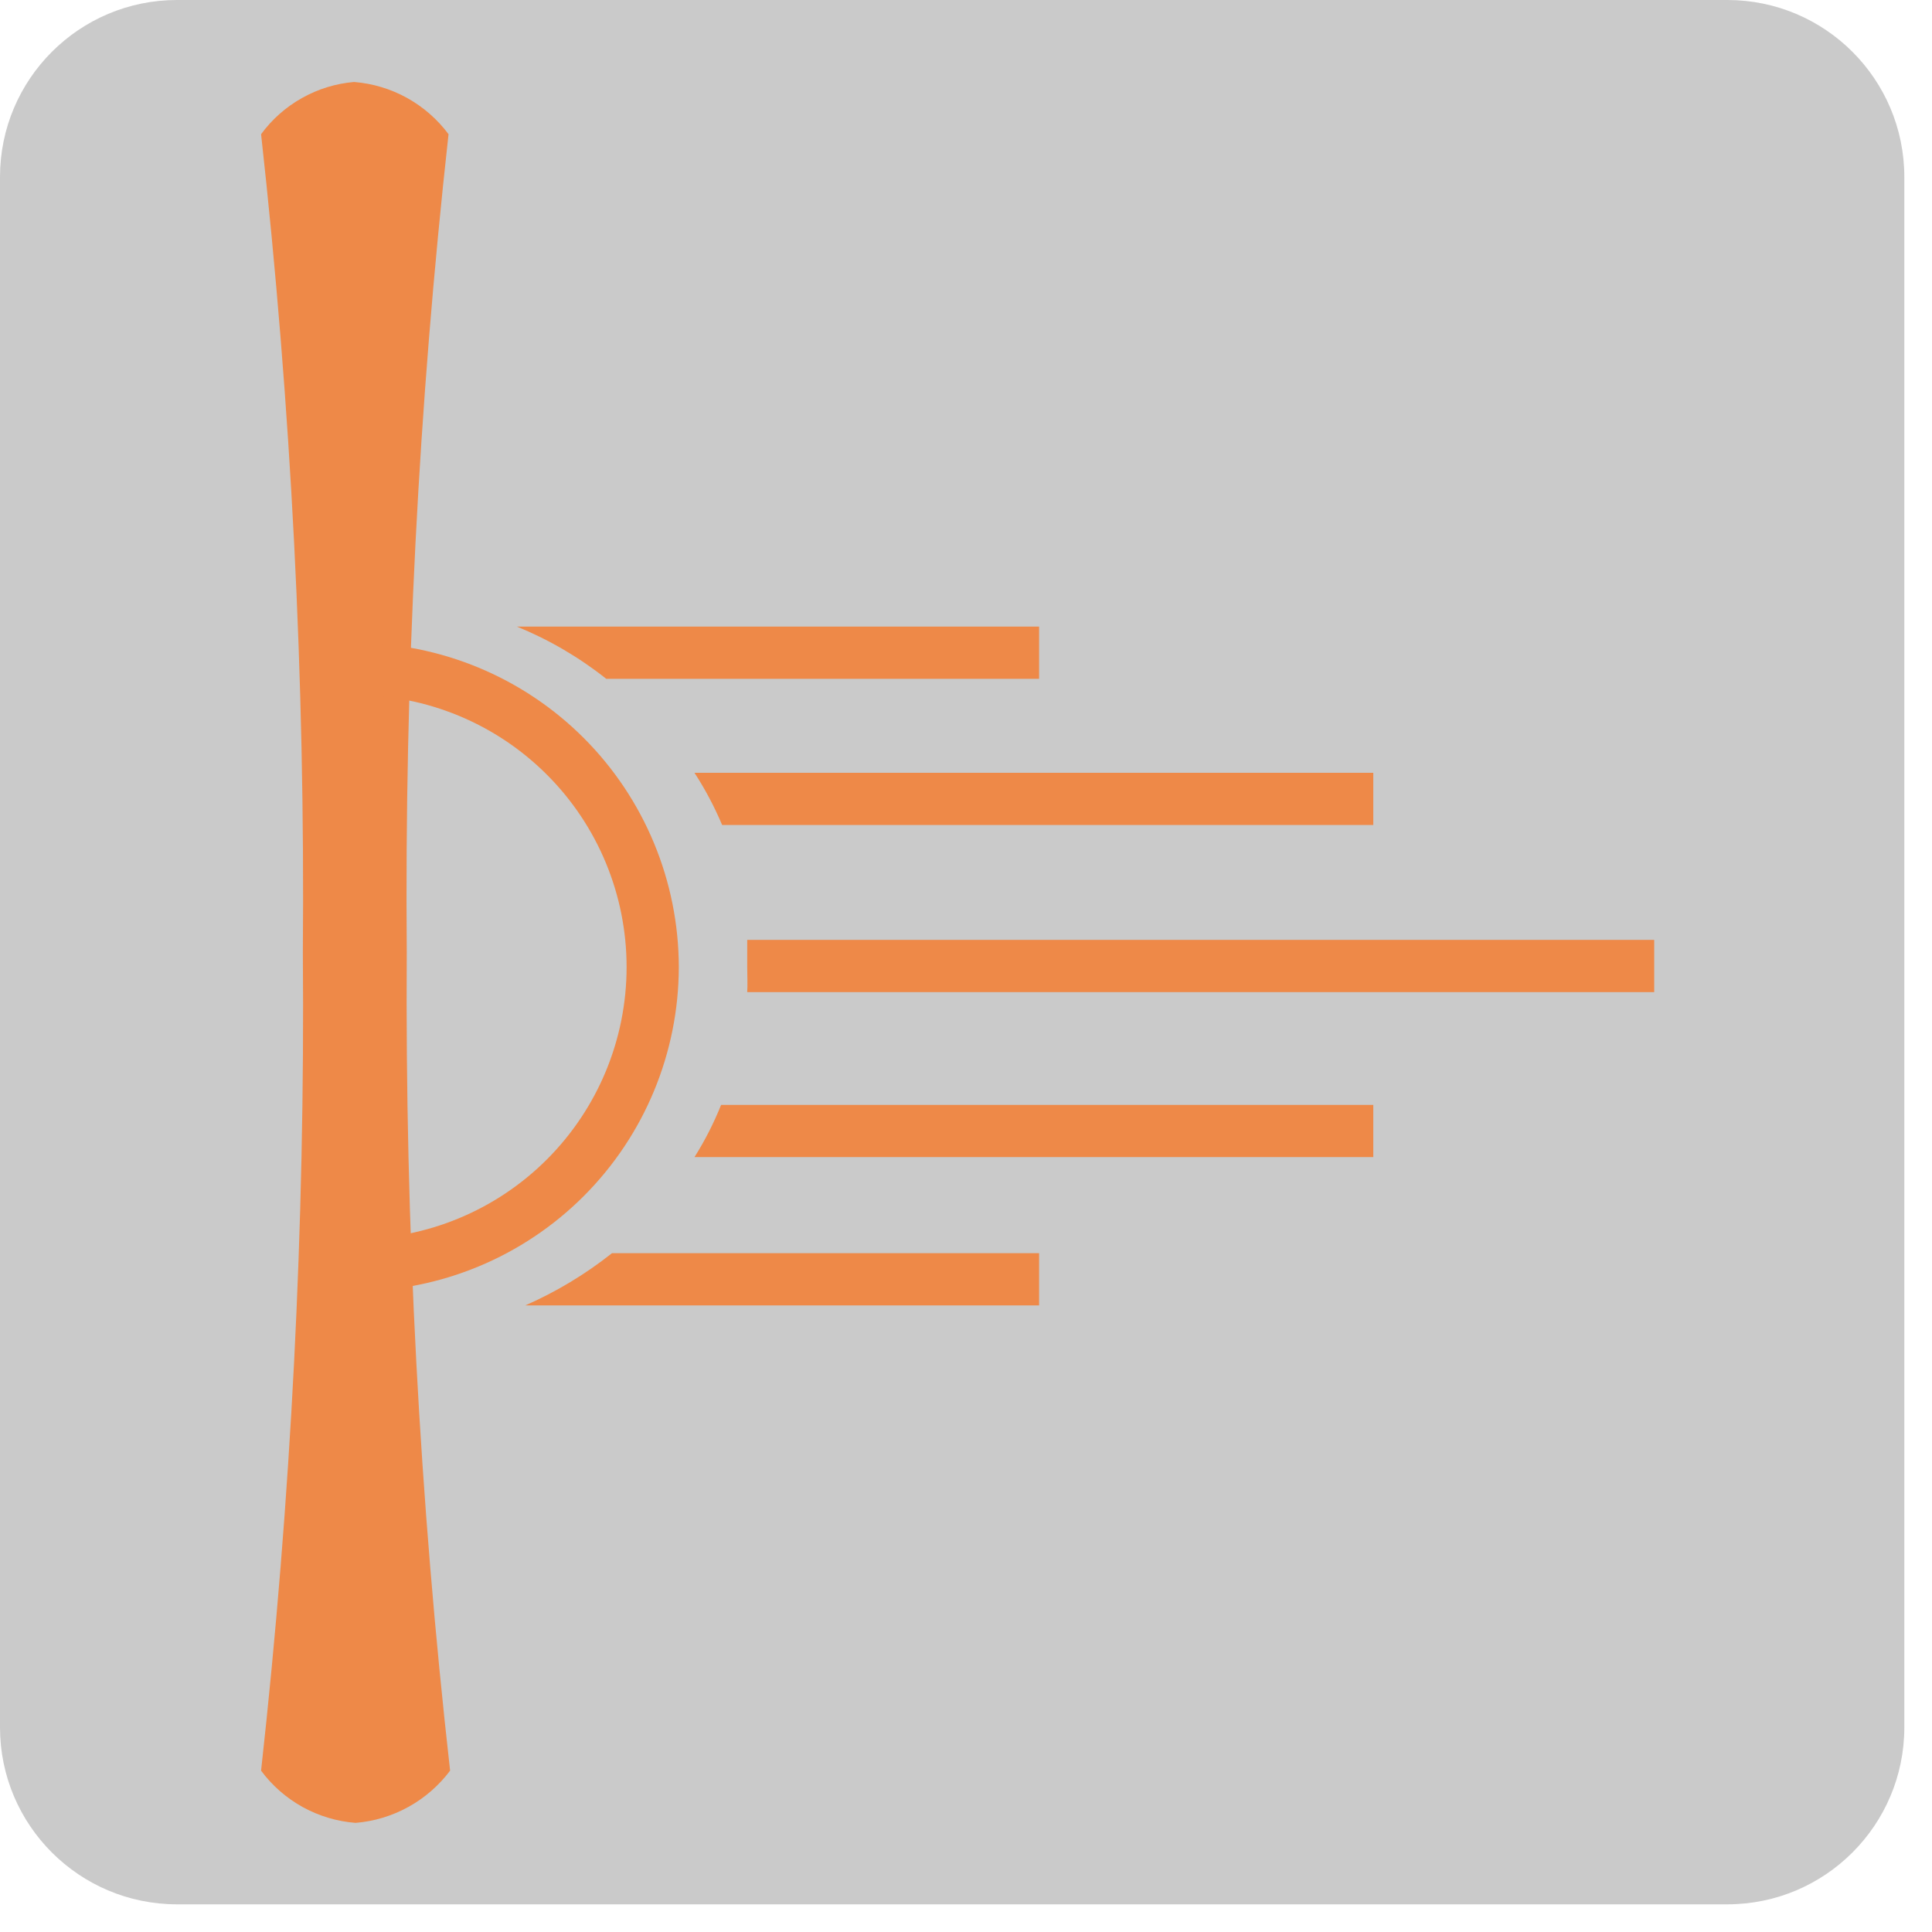 <svg width="37" height="37" viewBox="0 0 37 37" fill="none" xmlns="http://www.w3.org/2000/svg">
<g filter="url(#filter0_i)">
<path d="M33.08 0H3.39C1.518 0 0 1.518 0 3.39V33.08C0 34.952 1.518 36.47 3.39 36.47H33.08C34.952 36.47 36.47 34.952 36.47 33.08V3.39C36.47 1.518 34.952 0 33.08 0Z" fill="#CACACA"/>
<path d="M7.79 18.24C7.746 13.005 8.014 7.773 8.59 2.57C8.377 2.284 8.105 2.047 7.793 1.874C7.481 1.702 7.136 1.598 6.78 1.57C6.429 1.6 6.089 1.705 5.782 1.878C5.475 2.05 5.208 2.286 5 2.57C5.576 7.773 5.844 13.005 5.8 18.24C5.843 23.475 5.576 28.707 5 33.91C5.212 34.197 5.484 34.434 5.796 34.607C6.109 34.779 6.454 34.883 6.81 34.91C7.165 34.881 7.51 34.777 7.822 34.604C8.134 34.432 8.406 34.195 8.62 33.91C8.034 28.708 7.757 23.475 7.79 18.24V18.24Z" fill="#EE8948"/>
<path d="M13 18.52C12.997 20.166 12.342 21.744 11.178 22.908C10.014 24.072 8.436 24.727 6.79 24.73V23.73C8.172 23.73 9.497 23.181 10.474 22.204C11.451 21.227 12 19.902 12 18.52C12 17.138 11.451 15.813 10.474 14.836C9.497 13.859 8.172 13.31 6.79 13.31V12.31C8.436 12.313 10.014 12.968 11.178 14.132C12.342 15.296 12.997 16.874 13 18.52V18.52Z" fill="#EE8948"/>
<path d="M19.9 25V24H11.72C11.212 24.403 10.654 24.739 10.06 25H19.9Z" fill="#EE8948"/>
<path d="M26.3 22.16V21.16H13.81C13.67 21.508 13.5 21.843 13.3 22.16H26.3Z" fill="#EE8948"/>
<path d="M14.31 19H31.68V18H14.31C14.31 18.17 14.31 18.33 14.31 18.5C14.31 18.67 14.32 18.86 14.31 19Z" fill="#EE8948"/>
<path d="M11.61 13H19.9V12H9.9C10.514 12.251 11.09 12.587 11.61 13Z" fill="#EE8948"/>
<path d="M26.3 15.8V14.8H13.3C13.506 15.117 13.683 15.452 13.83 15.8H26.3Z" fill="#EE8948"/>
</g>
<defs>
<filter id="filter0_i" x="0" y="0" width="36.47" height="36.47" filterUnits="userSpaceOnUse" color-interpolation-filters="sRGB">
<feFlood flood-opacity="0" result="BackgroundImageFix"/>
<feBlend mode="normal" in="SourceGraphic" in2="BackgroundImageFix" result="shape"/>
<feColorMatrix in="SourceAlpha" type="matrix" values="0 0 0 0 0 0 0 0 0 0 0 0 0 0 0 0 0 0 127 0" result="hardAlpha"/>
<feOffset/>
<feGaussianBlur stdDeviation="5"/>
<feComposite in2="hardAlpha" operator="arithmetic" k2="-1" k3="1"/>
<feColorMatrix type="matrix" values="0 0 0 0 0.933 0 0 0 0 0.537 0 0 0 0 0.282 0 0 0 1 0"/>
<feBlend mode="normal" in2="shape" result="effect1_innerShadow"/>
</filter>
</defs>
</svg>
